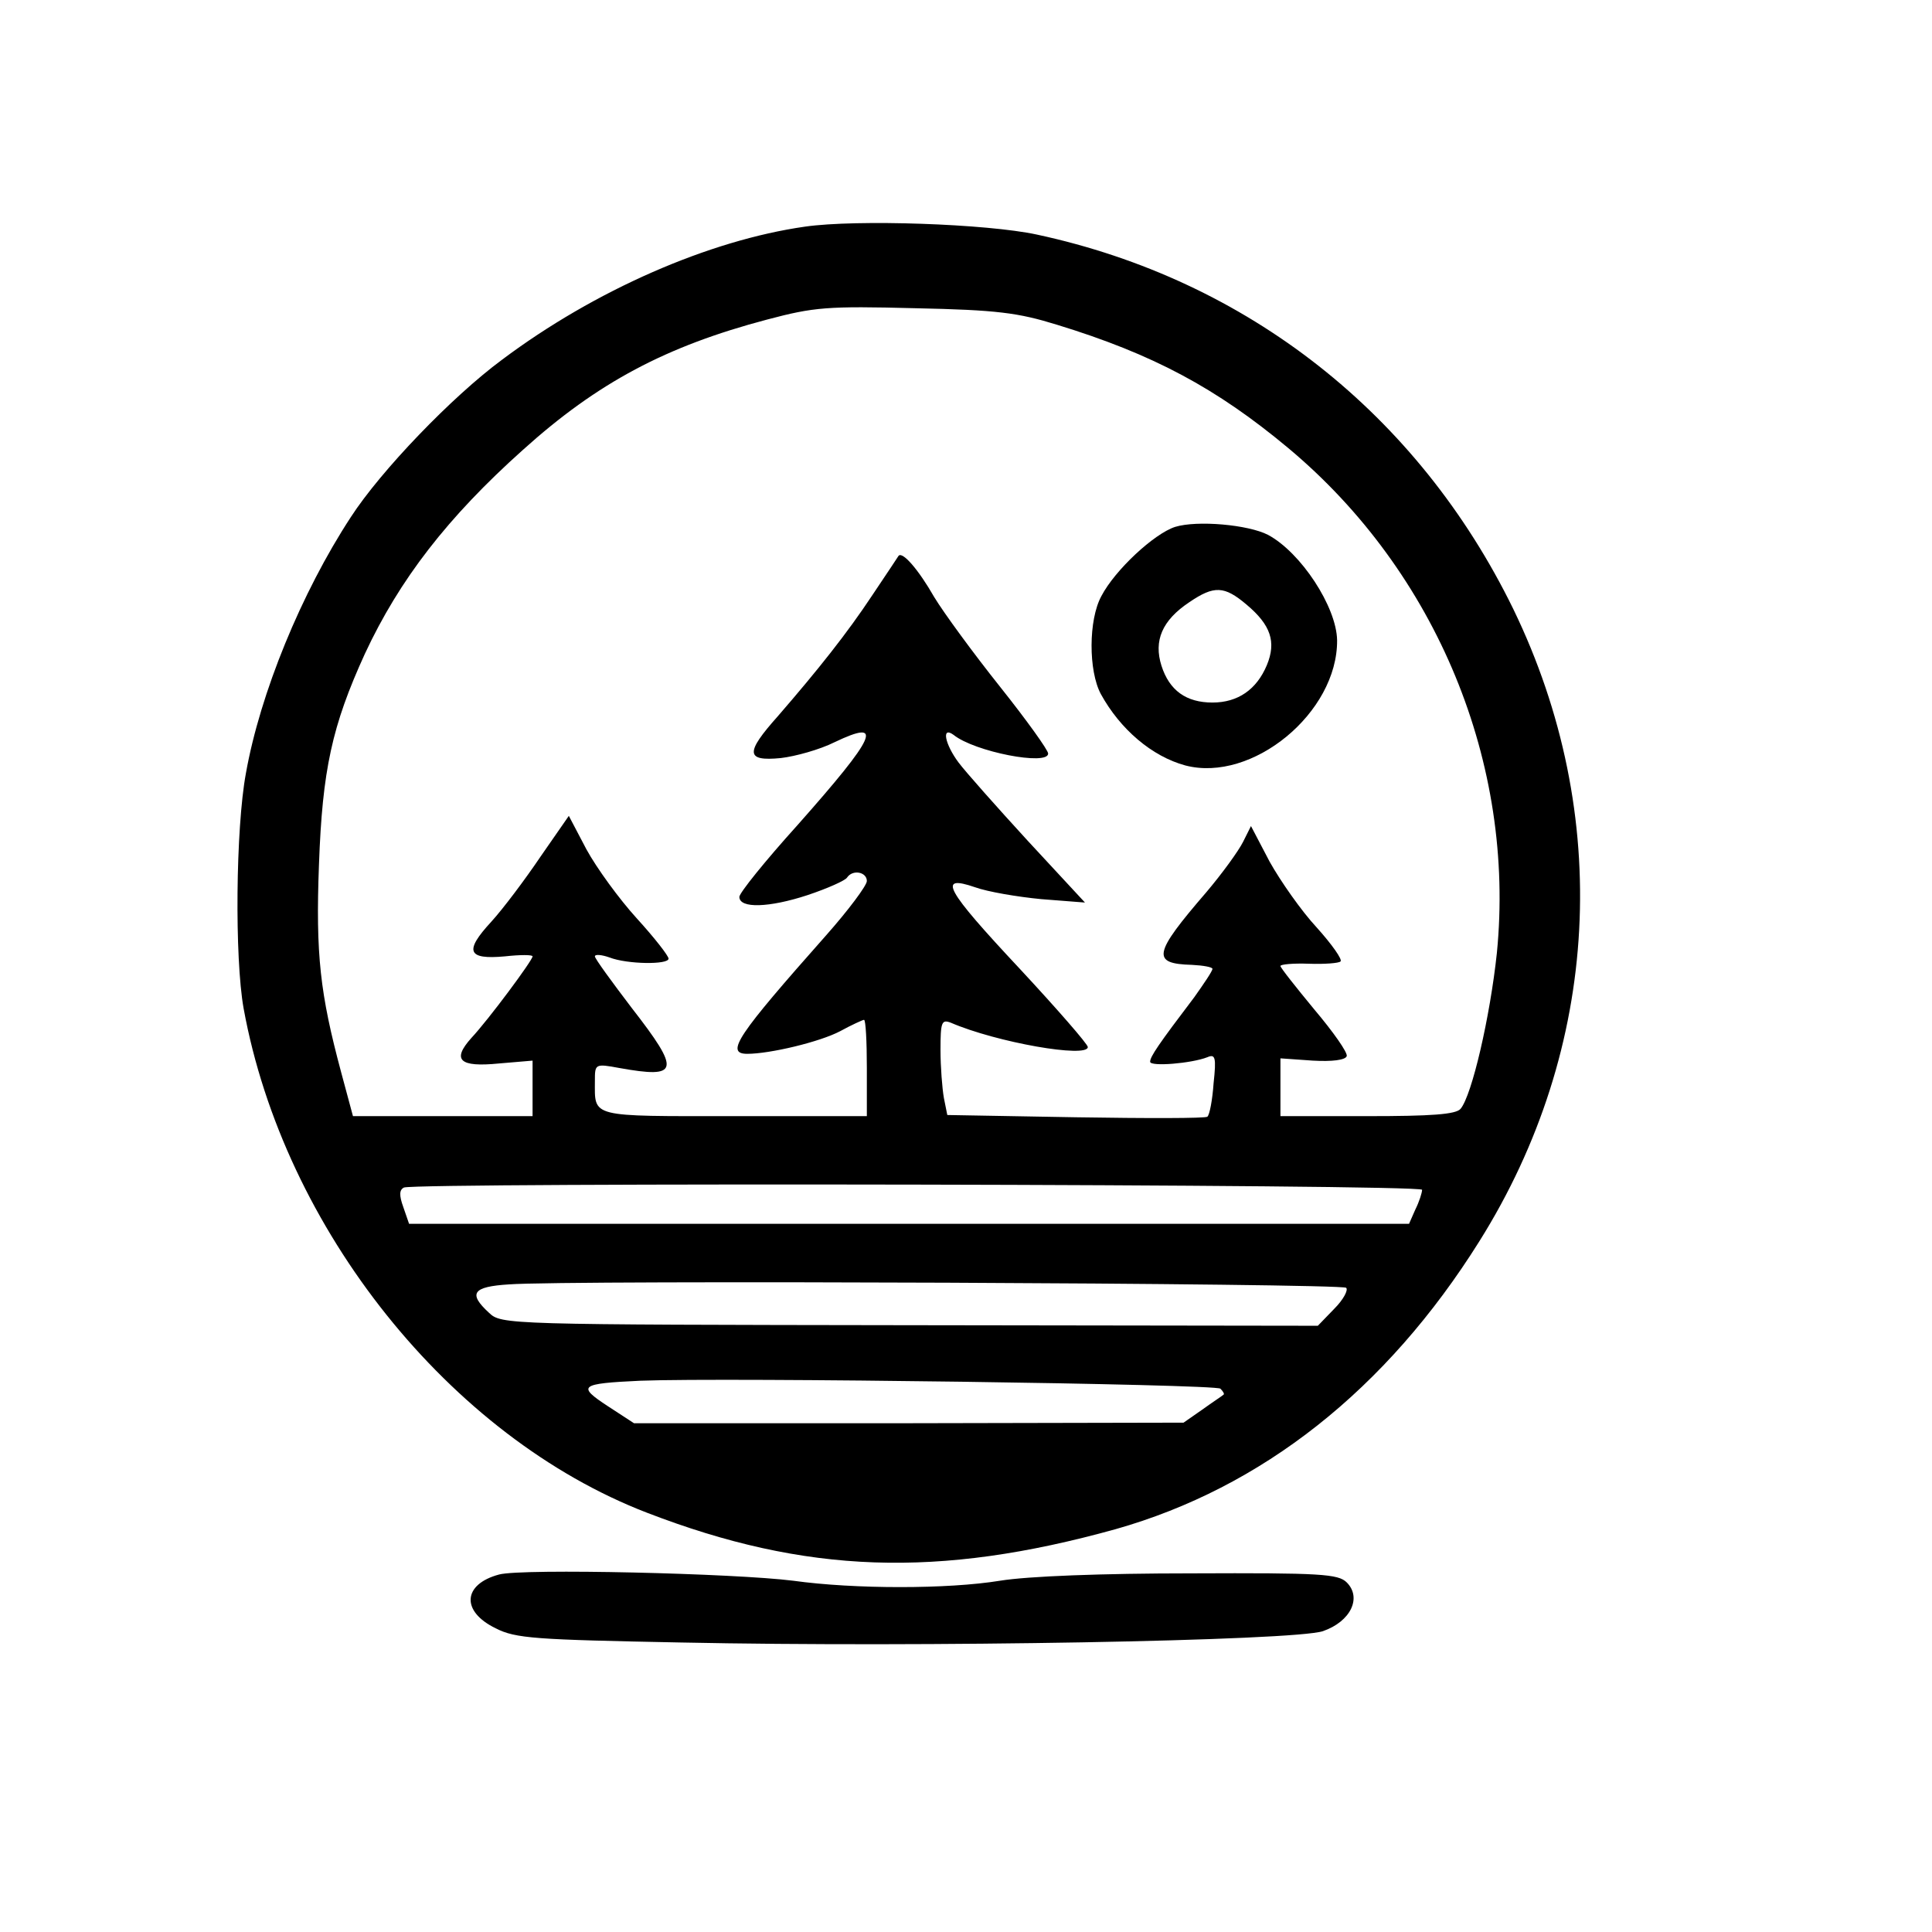 <?xml version="1.0" standalone="no"?>
<!DOCTYPE svg PUBLIC "-//W3C//DTD SVG 20010904//EN"
 "http://www.w3.org/TR/2001/REC-SVG-20010904/DTD/svg10.dtd">
<svg version="1.0" xmlns="http://www.w3.org/2000/svg"
 width="341pt" height="341pt" viewBox="0 0 341 341"
 preserveAspectRatio="xMidYMid meet">

<g transform="translate(0,341) scale(0.1,-0.1)"
fill="#000000" stroke="none">
<path d="M1421 3010 c-169 -24 -371 -112 -535 -235 -88 -65 -214 -196 -267
-278 -87 -133 -160 -311 -185 -452 -18 -97 -20 -326 -4 -415 71 -389 364 -756
712 -890 280 -108 514 -116 827 -29 258 73 478 246 642 508 214 341 236 753
60 1116 -168 344 -469 581 -841 661 -88 19 -318 27 -409 14z m444 -173 c170
-52 282 -112 409 -218 262 -219 401 -557 368 -891 -12 -113 -44 -251 -64 -275
-8 -10 -52 -13 -164 -13 l-154 0 0 51 0 51 57 -4 c34 -2 58 1 60 8 2 6 -24 43
-57 82 -33 40 -60 74 -60 77 0 3 23 5 50 4 28 -1 53 1 56 4 4 3 -15 30 -42 60
-27 29 -64 82 -83 116 l-33 63 -14 -28 c-8 -16 -37 -56 -65 -89 -94 -109 -97
-126 -25 -128 20 -1 36 -4 36 -7 0 -4 -15 -26 -32 -50 -63 -83 -78 -105 -78
-114 0 -9 73 -3 101 8 14 6 16 0 11 -46 -2 -29 -7 -56 -11 -59 -3 -3 -108 -3
-232 -1 l-227 4 -6 30 c-3 17 -6 55 -6 85 0 49 2 54 18 48 81 -35 242 -63 242
-43 0 5 -54 67 -120 138 -132 141 -146 167 -79 144 22 -8 75 -17 117 -21 l77
-6 -101 109 c-55 60 -110 122 -122 138 -24 32 -31 65 -9 49 37 -30 167 -55
167 -33 0 6 -38 59 -85 118 -47 59 -99 130 -116 158 -28 49 -56 81 -63 73 -1
-2 -22 -33 -46 -69 -45 -68 -96 -132 -167 -214 -58 -65 -57 -80 5 -74 26 3 69
15 95 28 88 42 75 12 -66 -147 -56 -62 -102 -119 -102 -126 0 -21 53 -19 120
3 36 12 67 26 70 31 10 15 35 10 35 -6 0 -8 -33 -52 -72 -96 -156 -176 -179
-209 -139 -209 40 0 128 21 164 40 20 11 40 20 42 20 3 0 5 -38 5 -85 l0 -85
-234 0 c-257 0 -246 -3 -246 62 0 30 0 31 43 23 106 -19 109 -6 22 106 -35 46
-65 87 -65 91 0 4 12 3 26 -2 31 -12 104 -13 104 -2 0 5 -25 37 -56 71 -31 34
-71 89 -89 122 l-31 59 -50 -72 c-27 -40 -66 -92 -87 -115 -48 -52 -42 -67 24
-61 27 3 49 3 49 0 0 -7 -78 -112 -108 -144 -35 -39 -21 -52 49 -45 l59 5 0
-49 0 -49 -158 0 -159 0 -21 78 c-37 138 -45 207 -39 366 6 167 23 245 81 372
61 131 146 241 279 360 132 119 253 183 431 230 83 22 106 24 261 20 145 -3
182 -8 250 -29z m645 -1527 c0 -5 -5 -21 -12 -35 l-11 -25 -883 0 -882 0 -10
29 c-8 22 -7 31 1 35 24 9 1797 6 1797 -4z m-134 -173 c4 -4 -5 -21 -21 -37
l-29 -30 -720 1 c-714 1 -721 1 -743 22 -37 34 -29 46 35 50 102 8 1470 2
1478 -6z m-222 -178 c5 -5 8 -10 5 -11 -2 -2 -19 -13 -37 -26 l-33 -23 -485
-1 -485 0 -46 30 c-55 36 -50 40 57 45 154 6 1015 -6 1024 -14z"/>
<path d="M2074 2480 c-37 -12 -106 -76 -130 -122 -23 -42 -23 -132 -1 -173 34
-62 90 -110 149 -126 118 -31 269 93 268 221 -1 59 -64 155 -122 186 -35 18
-125 26 -164 14z m126 -137 c43 -36 53 -66 36 -107 -18 -43 -51 -66 -96 -66
-46 0 -76 21 -90 65 -14 44 1 80 49 112 44 30 62 29 101 -4z"/>
<path d="M881 631 c-64 -17 -68 -65 -6 -95 35 -18 70 -20 326 -25 430 -9 1084
3 1134 20 49 17 69 59 42 86 -15 15 -46 17 -274 16 -158 0 -289 -5 -338 -13
-92 -15 -257 -15 -365 0 -103 13 -477 22 -519 11z"/>
</g>
</svg>
